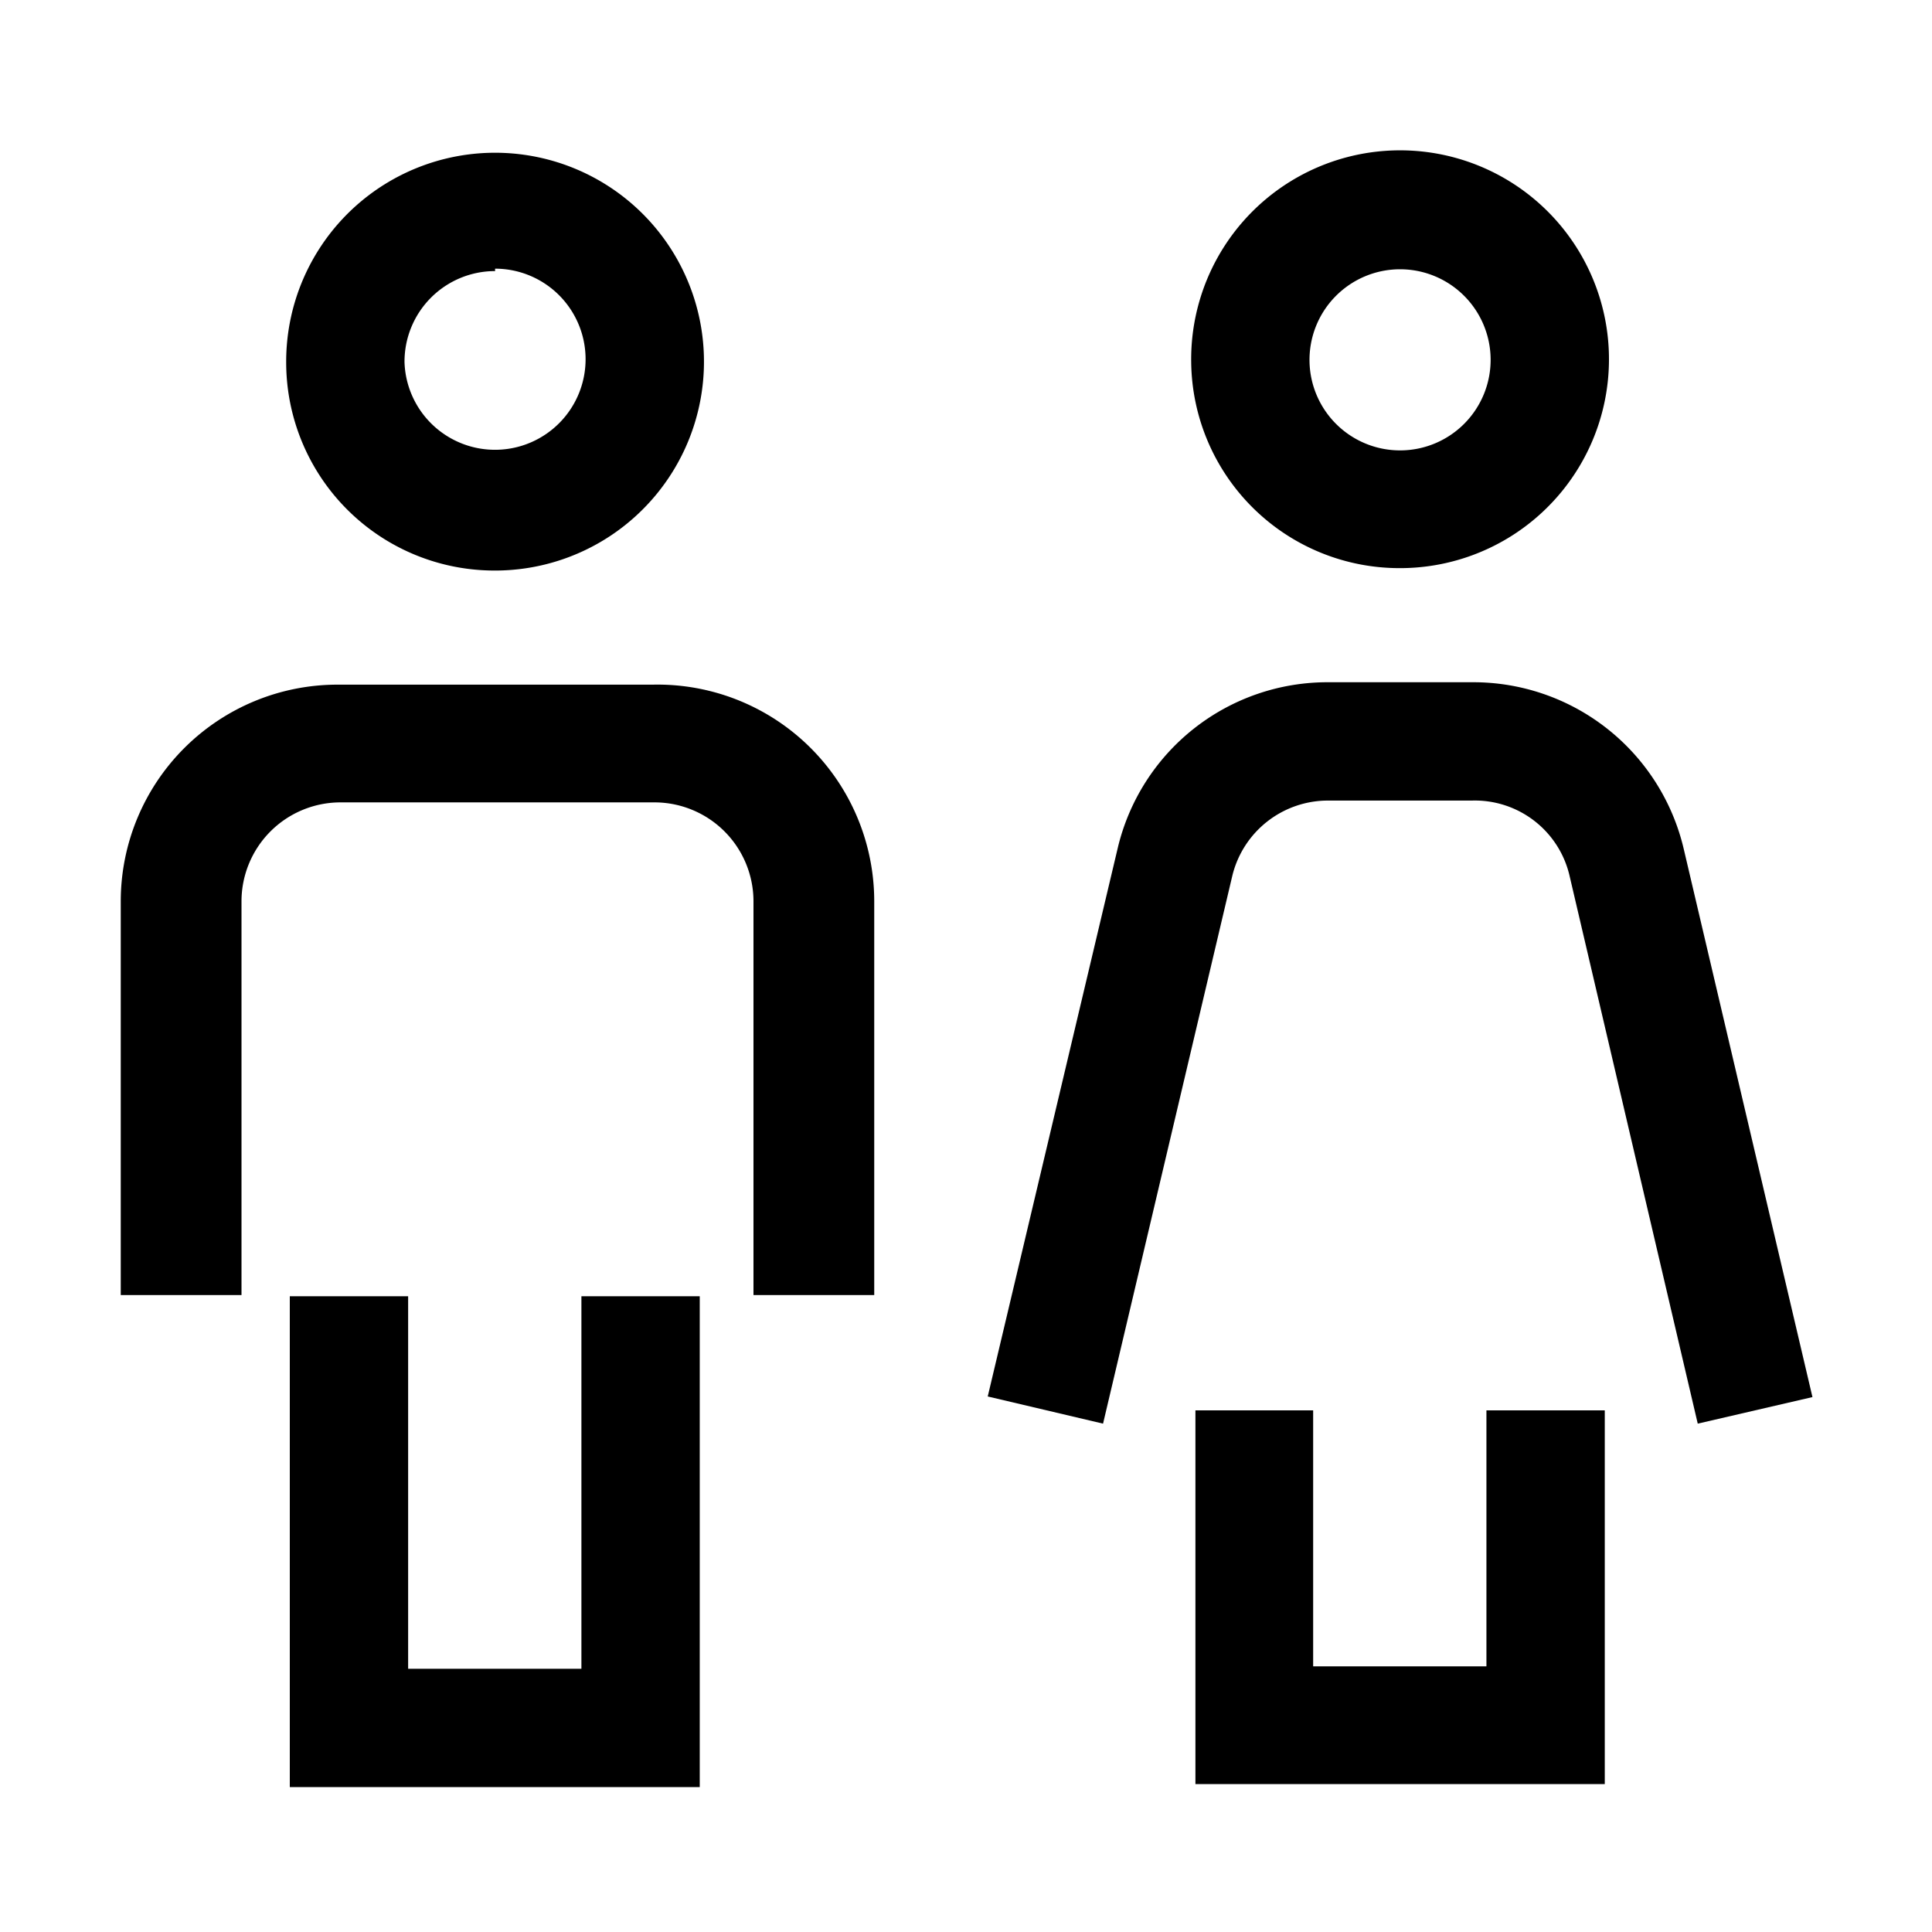 <svg xmlns="http://www.w3.org/2000/svg" viewBox="0 0 32 32"><title>mies-ja-nainen</title><g id="ikonit"><path d="M8.2,9.45A3.46,3.46,0,1,0,4.74,6,3.45,3.45,0,0,0,8.2,9.45Zm0-5A1.5,1.5,0,1,1,6.7,6,1.5,1.5,0,0,1,8.2,4.49Z"/><polygon points="9.63 27.64 6.76 27.64 6.76 21.47 4.8 21.47 4.8 29.6 11.59 29.6 11.59 21.47 9.63 21.47 9.63 27.64"/><path d="M10.81,11.34H5.59A3.59,3.59,0,0,0,2,14.92v6.53H4V14.92a1.64,1.64,0,0,1,1.63-1.63h5.22a1.64,1.64,0,0,1,1.63,1.63v6.53h2V14.92A3.59,3.59,0,0,0,10.81,11.34Z"/><path d="M23.19,9.41A3.46,3.46,0,1,0,19.73,6,3.45,3.45,0,0,0,23.19,9.41Zm0-4.95A1.5,1.5,0,1,1,21.69,6,1.5,1.5,0,0,1,23.19,4.46Z"/><polygon points="24.62 27.6 21.75 27.6 21.75 23.36 19.8 23.36 19.8 29.55 26.58 29.55 26.58 23.36 24.62 23.36 24.62 27.6"/><path d="M27.89,14.07a3.58,3.58,0,0,0-3.5-2.77H22a3.57,3.57,0,0,0-3.49,2.76l-2.15,9.07,1.91.45,2.14-9.07A1.63,1.63,0,0,1,22,13.26h2.38A1.61,1.61,0,0,1,26,14.52l2.12,9.06,1.9-.44Z"/></g></svg>